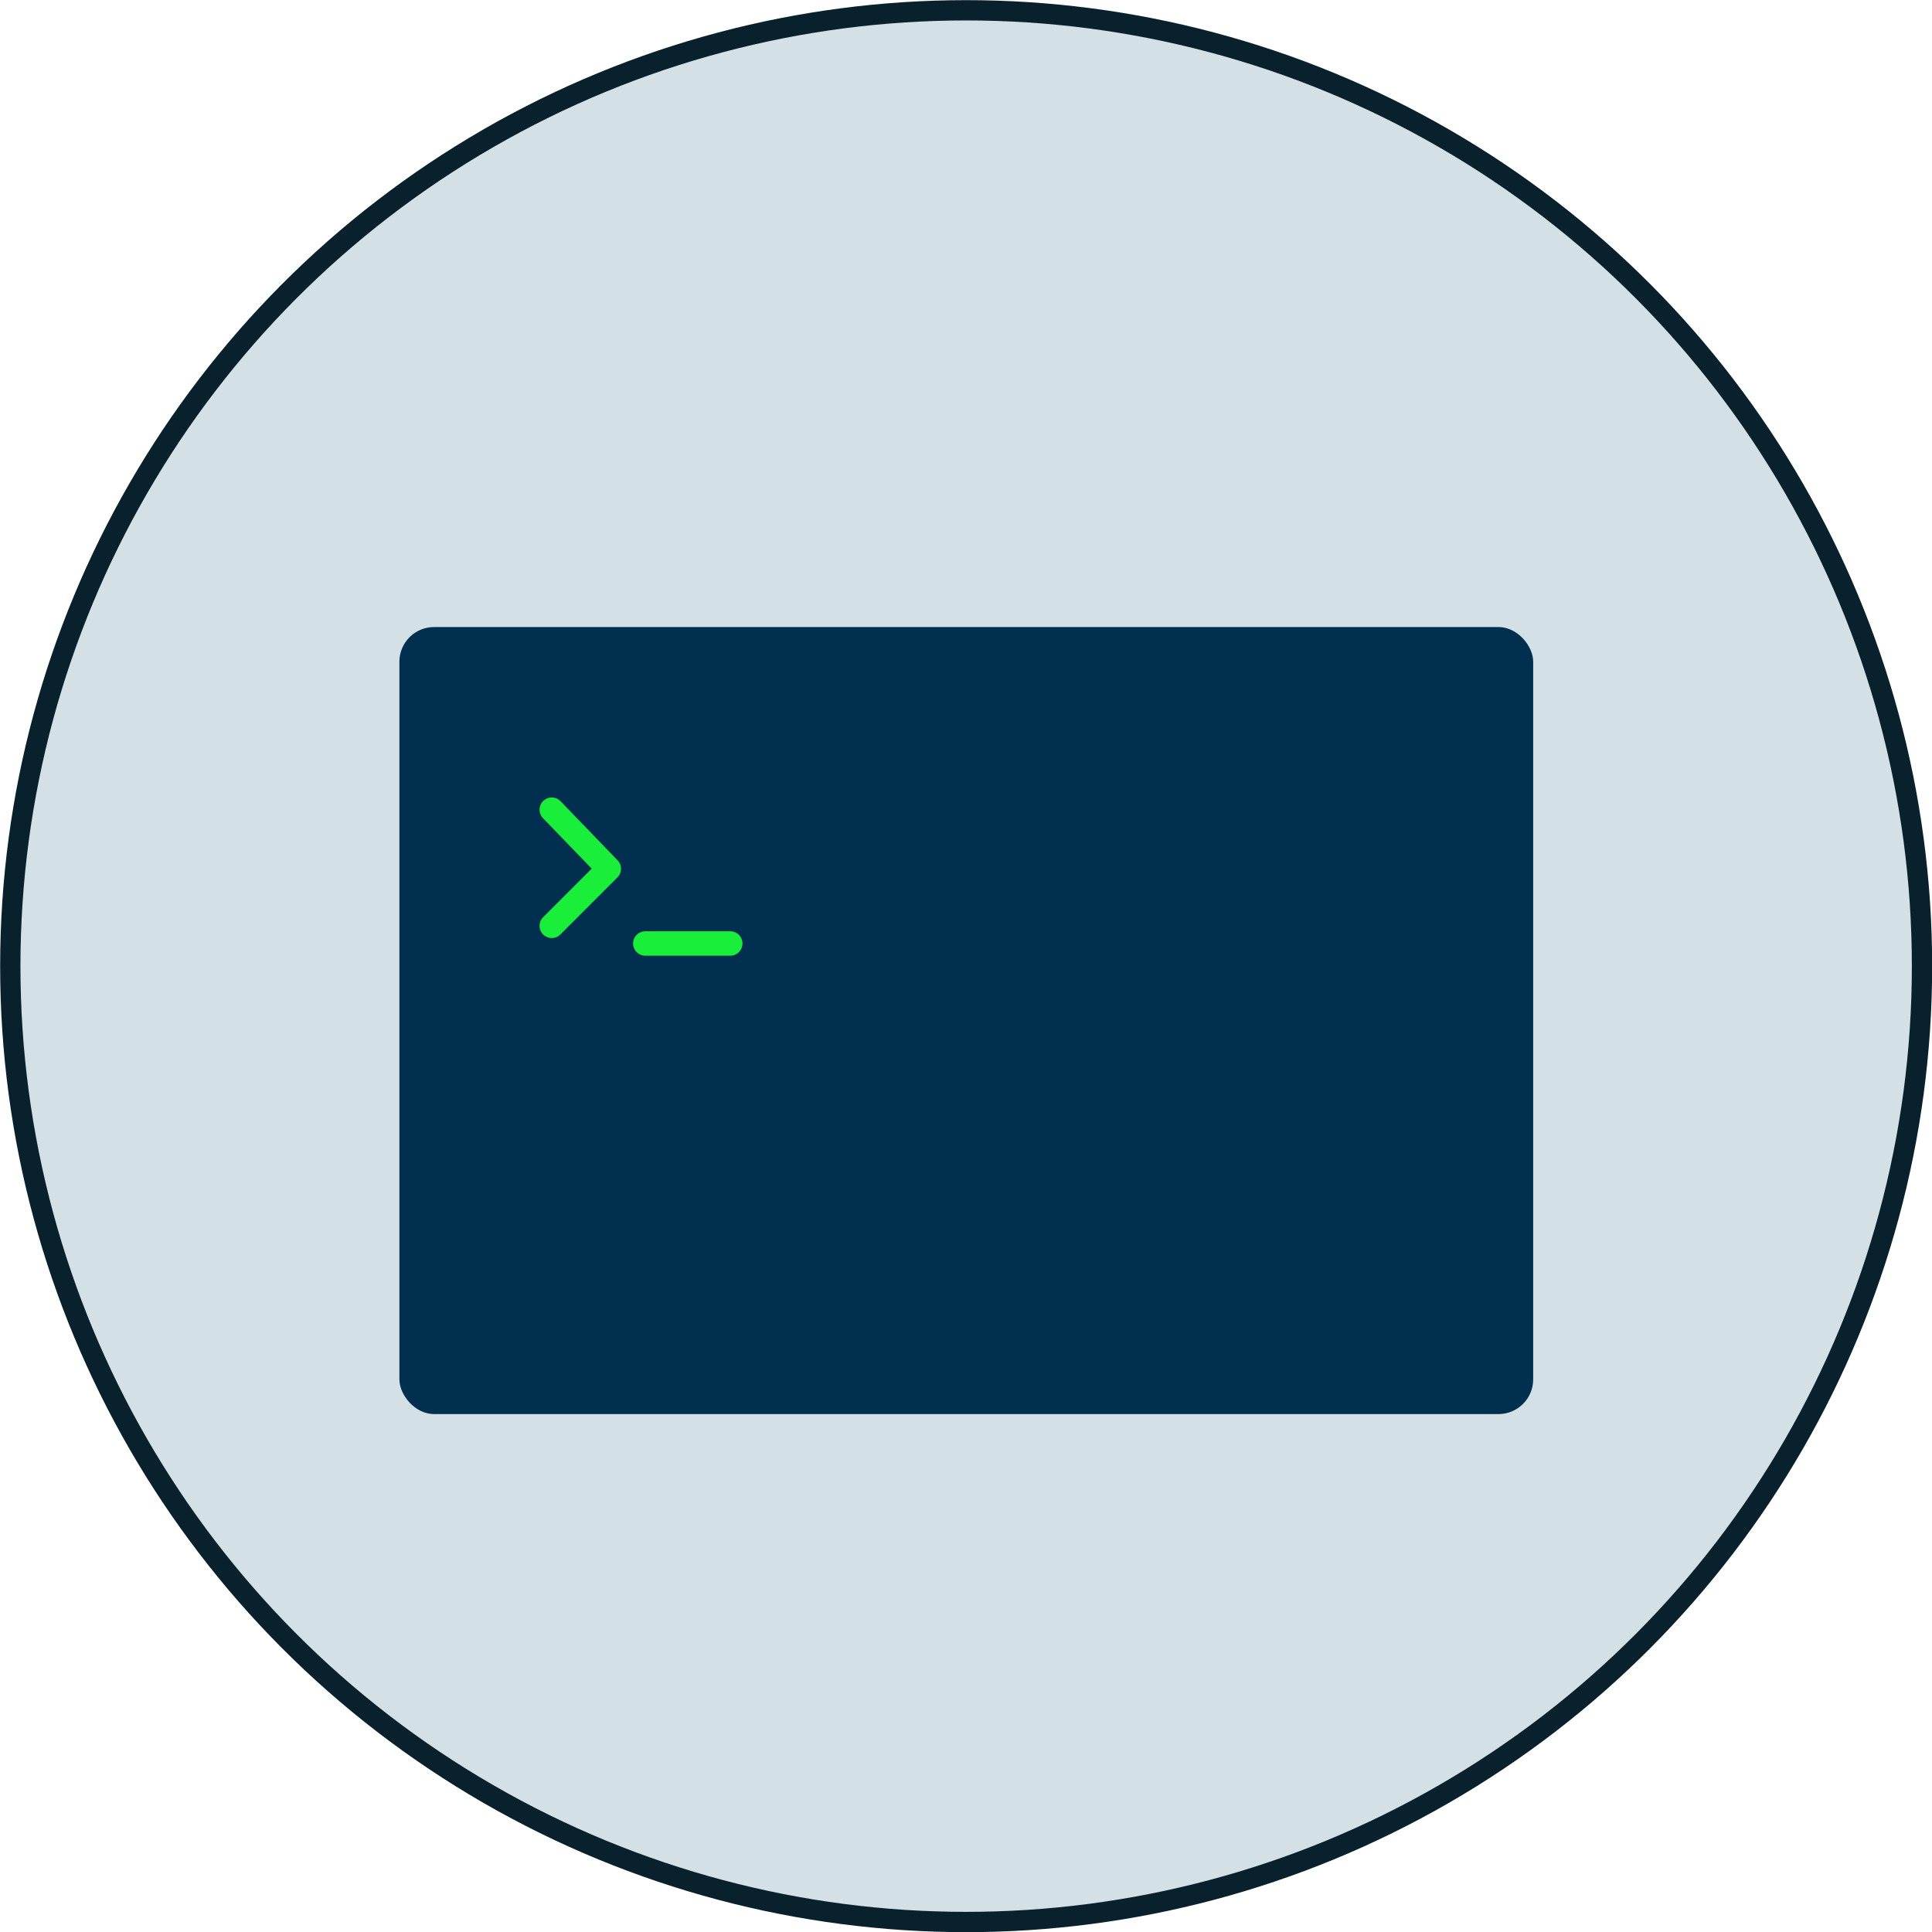 <svg xmlns="http://www.w3.org/2000/svg" viewBox="0 0 65.69 65.69">
  <defs>
    <style>
      .cls-3{fill:none;stroke-linecap:round;stroke:#19ee3a;stroke-linejoin:round;stroke-width:.83px}
    </style>
  </defs>
  <g id="レイヤー_2" data-name="レイヤー 2">
    <g id="レイヤー_1-2" data-name="レイヤー 1">
      <circle cx="32.85" cy="32.85" r="32.5" fill="#d3e0e5"/>
      <rect x="13.58" y="21.32" width="38.55" height="26.76" rx="1.18" fill="#002f4f"/>
      <path class="cls-3" d="M18.76 27.53l1.94 2.01-1.94 1.94M21.94 32.08h2.89"/>
      <circle cx="32.85" cy="32.85" r="32.5" stroke="#09212c" stroke-miterlimit="10" stroke-width=".69" fill="none" stroke-linecap="round"/>
    </g>
  </g>
</svg>
